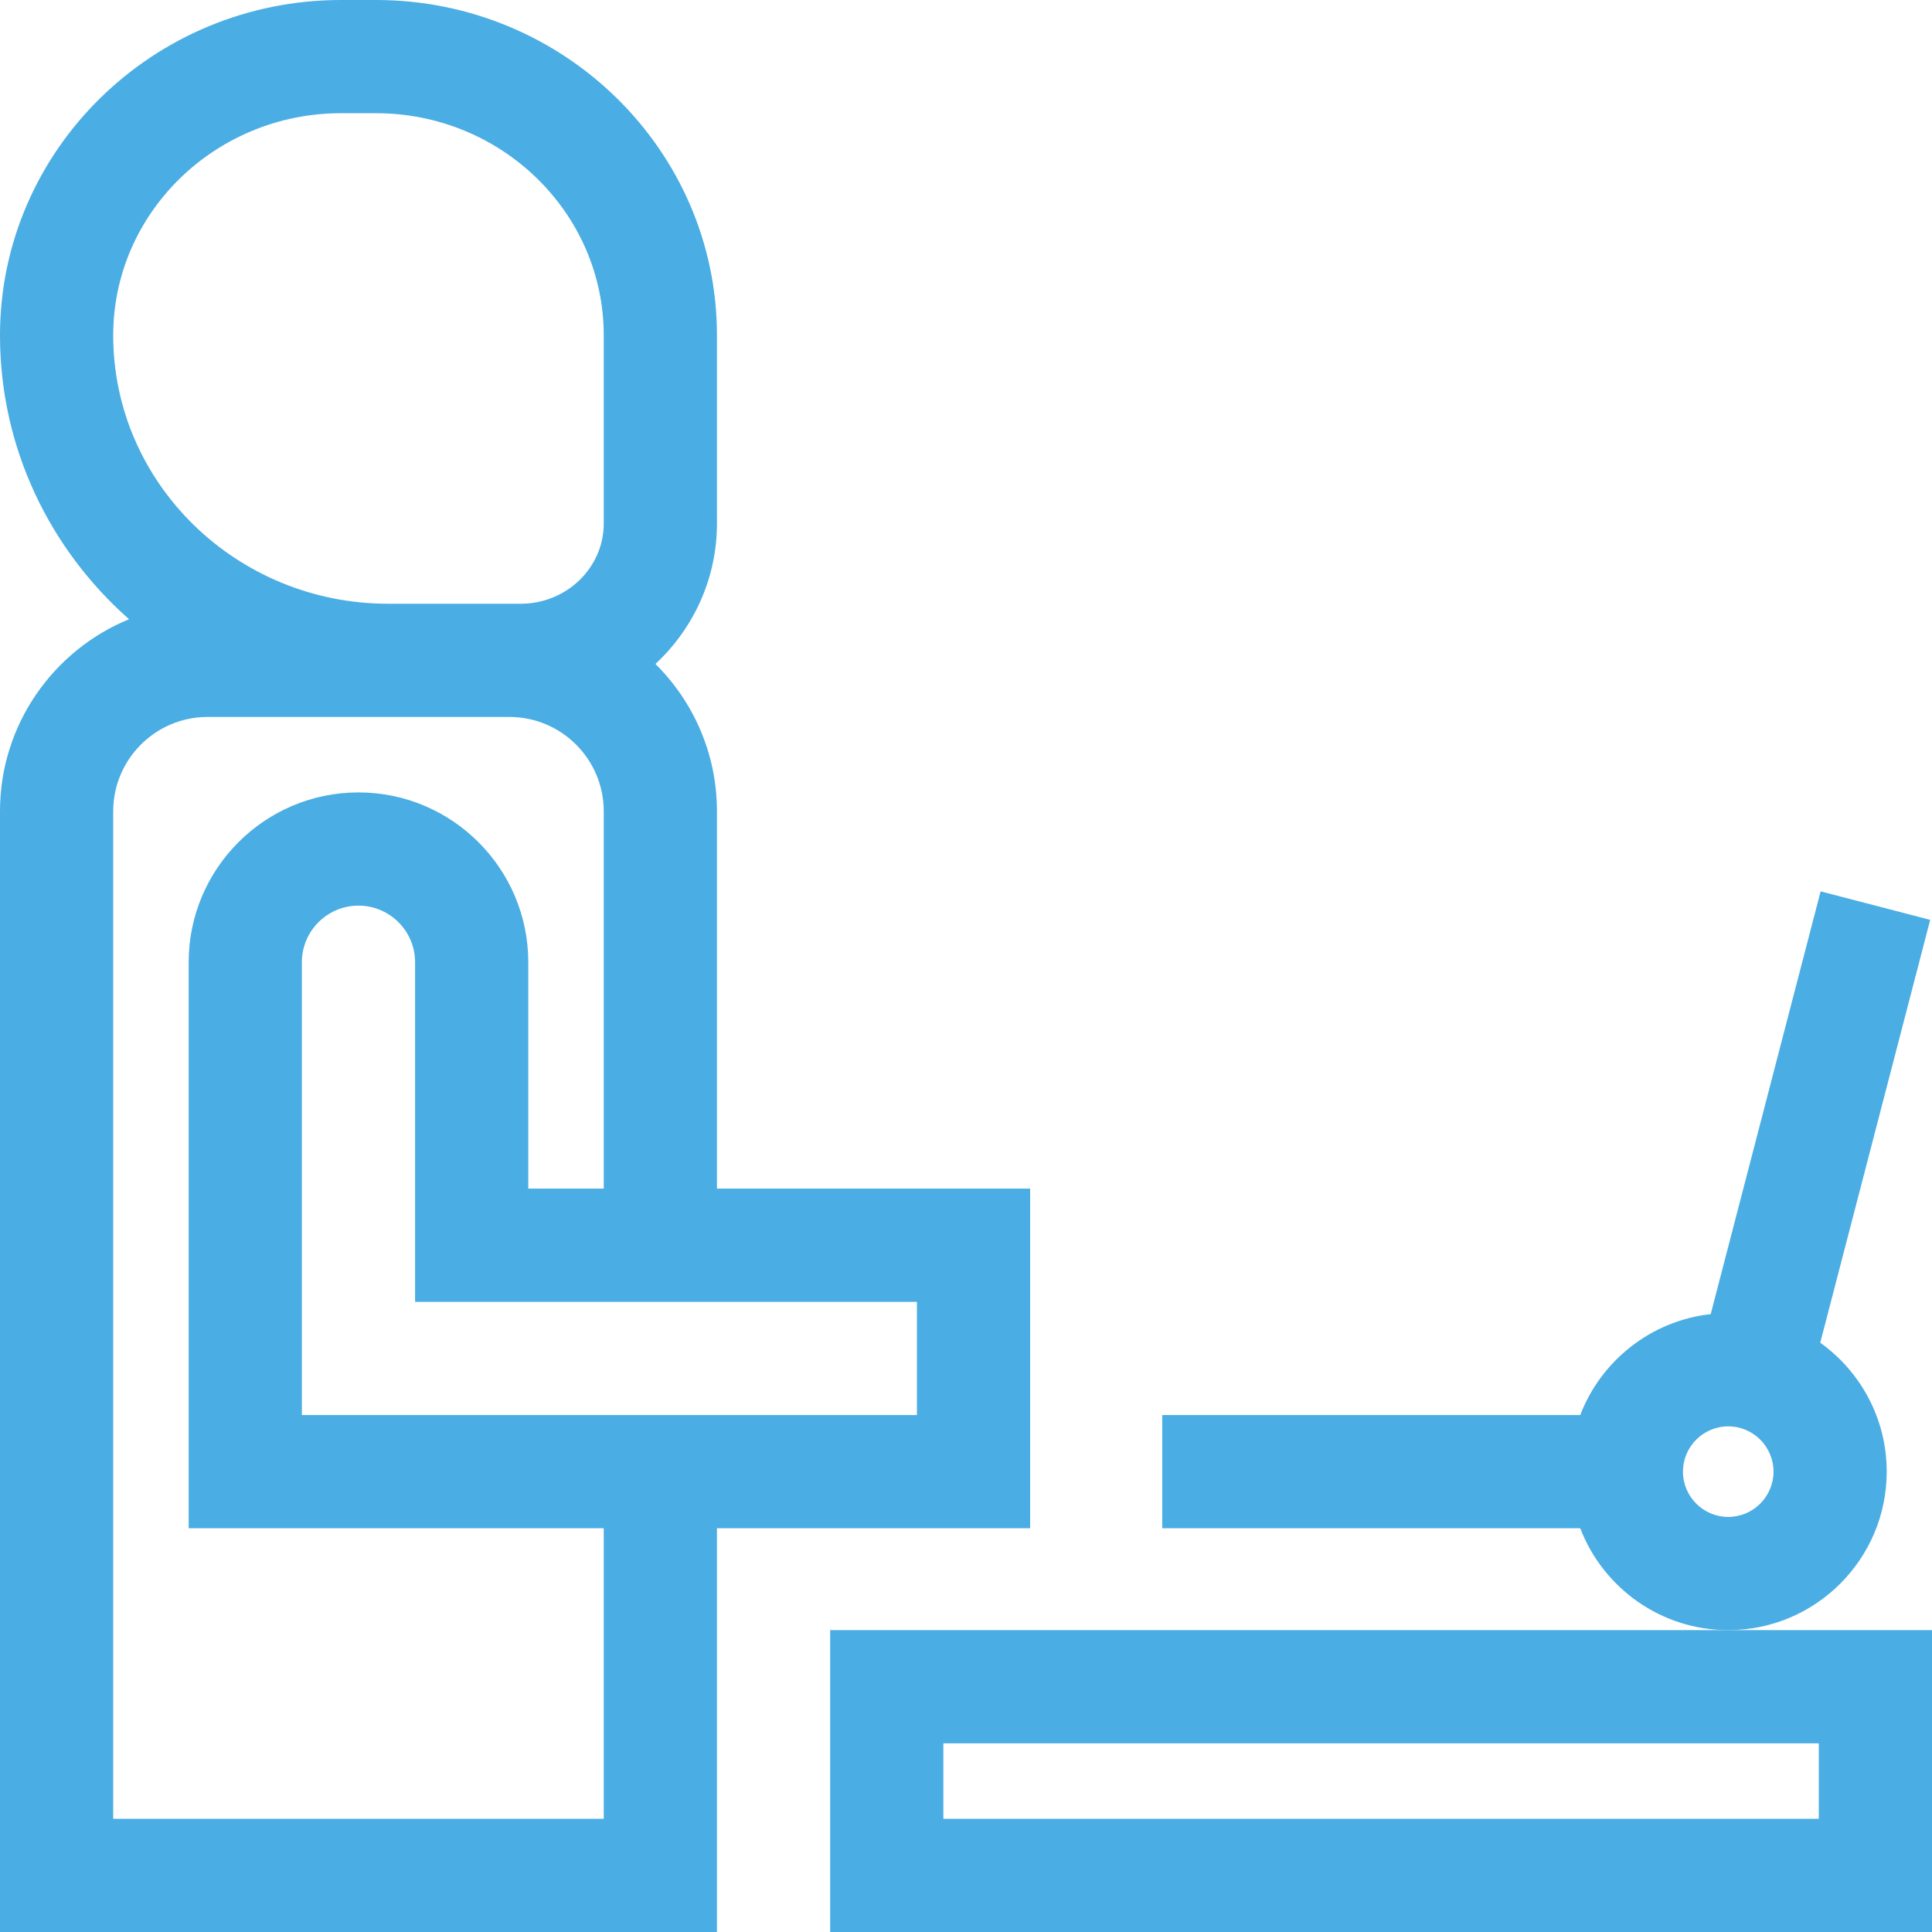 <?xml version="1.0"?>
<svg xmlns="http://www.w3.org/2000/svg" xmlns:xlink="http://www.w3.org/1999/xlink" version="1.1" id="Capa_1" x="0px" y="0px" viewBox="0 0 512 512" style="enable-background:new 0 0 512 512;" xml:space="preserve" width="512px" height="512px" class=""><g><g>
	<g>
		<path d="M482.382,355.834l29.136-112.06l-29.035-7.549l-29.13,112.037c-15.844,1.753-29.053,12.353-34.573,26.737H308v30h110.779    c6.052,15.771,21.345,27,39.221,27c23.159,0.001,42-18.84,42-41.999C500,375.928,493.036,363.459,482.382,355.834z M458,402    c-6.617,0-12-5.383-12-12s5.383-12,12-12s12,5.383,12,12S464.617,402,458,402z" data-original="#000000" class="active-path" data-old_color="#4aade3" fill="#4aade3"/>
	</g>
</g><g>
	<g>
		<path d="M190,315V215c0-15.25-6.243-29.067-16.302-39.04C183.725,166.61,190,153.386,190,138.737V88.876    C190,39.87,149.458,0,99.625,0h-9.25C40.542,0,0,39.87,0,88.876c0,29.838,13.218,56.696,34.197,75.222    C14.156,172.319,0,192.033,0,215v297h190V405h83v-90H190z M30,88.876C30,56.412,57.084,30,90.375,30h9.25    C132.916,30,160,56.412,160,88.876v49.861c0,11.724-9.868,21.263-21.998,21.263H135h-32.129C62.689,160,30,128.094,30,88.876z     M160,482H30V215c0-13.785,11.215-25,25-25h47.871H135c13.785,0,25,11.215,25,25v100h-20v-60c0-24.813-20.187-45-45-45    s-45,20.187-45,45v150h110V482z M243,375H80V255c0-8.271,6.729-15,15-15s15,6.729,15,15v90h133V375z" data-original="#000000" class="active-path" data-old_color="#4aade3" fill="#4aade3"/>
	</g>
</g><g>
	<g>
		<path d="M458,432H220v80h292v-80H458z M482,482H250v-20h232V482z" data-original="#000000" class="active-path" data-old_color="#4aade3" fill="#4aade3"/>
	</g>
</g></g> </svg>
